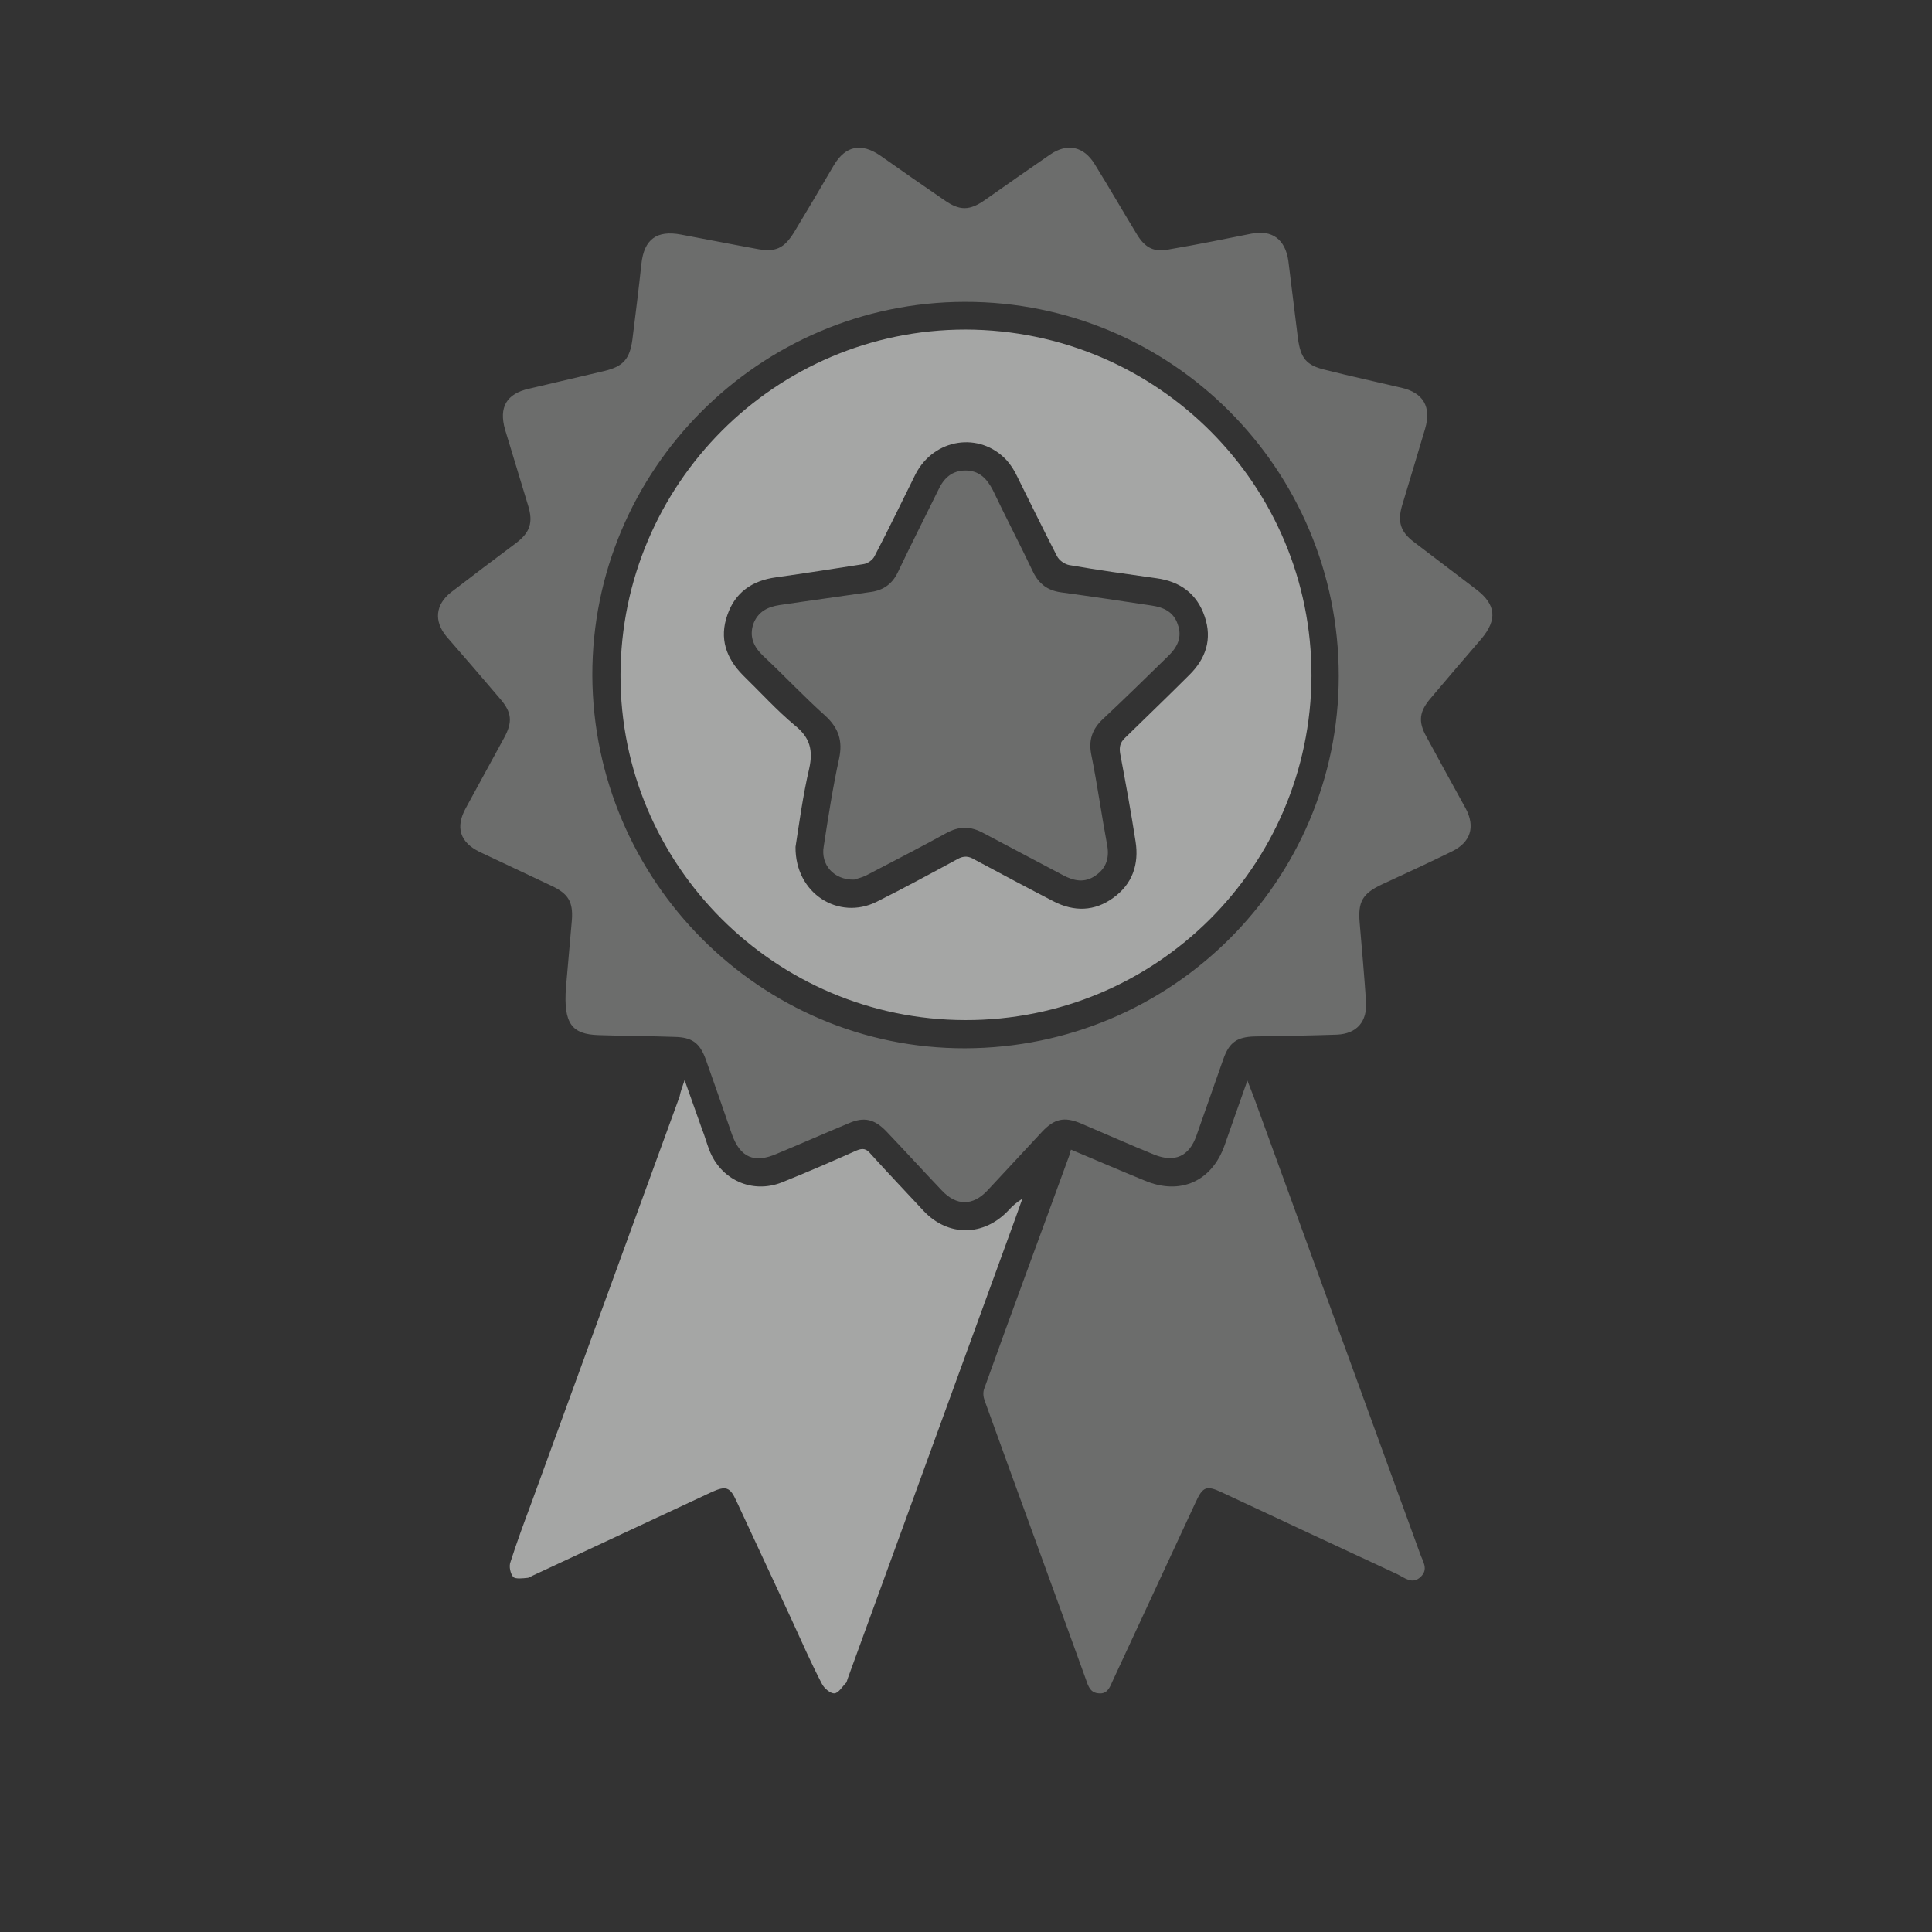 <?xml version="1.0" encoding="utf-8"?>
<!-- Generator: Adobe Illustrator 24.1.0, SVG Export Plug-In . SVG Version: 6.00 Build 0)  -->
<svg version="1.1" id="Capa_1" xmlns="http://www.w3.org/2000/svg" xmlns:xlink="http://www.w3.org/1999/xlink" x="0px" y="0px"
	 viewBox="0 0 425 425" style="enable-background:new 0 0 425 425;" xml:space="preserve">
<rect x="0" y="0" width="425" height="425" fill="#333333" stroke="none"/>
<style type="text/css">
	.st0{opacity:0.3;fill:#F2F4F2;enable-background:new    ;}
	.st1{opacity:0.6;fill:#F2F4F2;enable-background:new    ;}
</style>
<g>
	<g id="HbUbms.tif">
		<g>
			<path class="st0" d="M124.5,217.2c0.3-3.5,0.8-9.2,1.3-14.8c0.3-4-0.8-5.8-4.4-7.5c-5.3-2.5-10.6-5-15.9-7.5
				c-4.3-2.1-5.4-5.4-3-9.7c2.8-5.1,5.6-10.3,8.4-15.4c1.9-3.5,1.7-5.6-0.9-8.6c-3.9-4.6-7.8-9.1-11.8-13.7c-2.8-3.4-2.4-7,1-9.7
				c4.8-3.7,9.6-7.3,14.4-10.9c3-2.3,3.7-4.5,2.6-8.1c-1.7-5.6-3.4-11.2-5.1-16.8c-1.4-4.9,0.3-7.9,5.3-9c5.5-1.3,11.1-2.6,16.6-3.9
				c4.1-1,5.5-2.6,6.1-6.8c0.7-5.6,1.4-11.2,2-16.8c0.6-5.4,3.4-7.4,8.7-6.4c5.4,1,10.9,2.1,16.4,3.1c4.4,0.9,6.3,0,8.6-3.8
				c2.9-4.8,5.8-9.7,8.6-14.5c2.6-4.4,6.1-5,10.2-2.2c4.7,3.3,9.4,6.6,14.1,9.8c3.4,2.4,5.6,2.4,9.1-0.1c4.7-3.3,9.4-6.6,14.2-9.9
				c3.8-2.6,7.4-1.8,9.8,2.1c3.1,5,6.1,10.2,9.2,15.3c1.9,3.2,3.9,4.2,7.5,3.4c5.9-1,11.8-2.2,17.8-3.4c4.6-0.9,7.4,1.3,8.1,5.9
				c0.7,5.7,1.4,11.4,2.1,17c0.6,4.5,1.8,6.1,6.2,7.1c5.5,1.4,11.1,2.6,16.6,3.9c4.8,1.1,6.6,4.2,5.2,9c-1.7,5.7-3.4,11.4-5.1,17
				c-1,3.5-0.3,5.7,2.6,7.9c4.6,3.5,9.2,7,13.8,10.5c4.3,3.3,4.6,6.6,1.1,10.8c-3.7,4.3-7.4,8.6-11.1,13c-2.6,3-2.9,5.2-1,8.6
				c2.8,5.2,5.7,10.4,8.6,15.7c2.2,4.1,1.1,7.5-3,9.5c-5.1,2.5-10.3,4.9-15.5,7.3c-4.2,2-5.2,3.8-4.8,8.4c0.5,5.8,1,11.5,1.4,17.3
				c0.3,4.4-2,7.1-6.4,7.3c-6,0.2-12,0.3-18.1,0.4c-3.9,0.1-5.6,1.3-6.9,5c-2,5.6-3.9,11.2-5.9,16.8c-1.6,4.6-4.8,6-9.3,4.2
				c-5.4-2.2-10.8-4.6-16.2-6.9c-3.6-1.5-5.8-1-8.5,1.9c-4,4.3-8,8.6-12,12.9c-3.2,3.4-6.8,3.4-10,0c-4.1-4.3-8.1-8.7-12.2-13
				c-2.6-2.7-4.9-3.3-8.3-1.8c-5.3,2.2-10.5,4.5-15.8,6.7c-5,2.2-8.1,0.8-9.9-4.3c-1.9-5.5-3.8-11-5.8-16.6c-1.3-3.5-3-4.7-6.7-4.8
				c-5.6-0.2-11.3-0.2-16.9-0.4C125.9,227.5,123.9,225.3,124.5,217.2z M212.3,230.6c45.4-0.1,82.2-36.7,82.2-81.9
				c0-45.5-36.8-82.4-82.3-82.3c-45.2,0.1-82,37-81.9,82.2C130.5,193.8,167.3,230.7,212.3,230.6z"/>
			<path class="st1" d="M150.6,237.6c1.4,3.9,2.6,7.3,3.8,10.7c0.6,1.5,1,3,1.6,4.6c2.5,6.6,9.4,9.8,16,7.2c5.5-2.2,11-4.6,16.4-7
				c1.4-0.6,2.2-0.4,3.1,0.7c3.8,4.2,7.8,8.4,11.7,12.6c5.4,5.7,13.2,5.6,18.6-0.1c0.9-1,1.8-1.8,3.1-2.6c-0.5,1.4-1,2.8-1.5,4.2
				c-12.3,33.8-24.6,67.5-36.9,101.3c-0.1,0.3-0.2,0.6-0.3,0.9c-0.9,0.9-1.7,2.3-2.6,2.4c-0.9,0.1-2.3-1.1-2.8-2.1
				c-2.4-4.6-4.5-9.4-6.7-14.2c-4-8.6-8.1-17.4-12.1-26c-1.4-3.1-2.3-3.4-5.4-2c-13,6.1-26.2,12.2-39.2,18.3c-0.5,0.2-1,0.6-1.4,0.6
				c-1,0.1-2.6,0.3-3.1-0.2c-0.6-0.7-1-2.3-0.6-3.3c1.4-4.4,3-8.7,4.6-13c10.9-29.8,21.7-59.6,32.6-89.4
				C149.7,240.1,150.1,239.1,150.6,237.6z"/>
			<path class="st0" d="M235.6,252.9c5.5,2.3,10.8,4.6,16.2,6.8c7.8,3.3,14.8,0.2,17.6-7.8c1.6-4.6,3.2-9.1,5-14.2
				c0.6,1.5,1,2.6,1.4,3.6c12.2,33.5,24.4,67,36.6,100.5c0.6,1.7,1.9,3.4,0.1,5.1c-1.8,1.7-3.5,0.2-5.1-0.6c-12.9-6-25.8-12-38.6-18
				c-3.4-1.6-4.2-1.3-5.8,2.2c-6.1,13.1-12.2,26.3-18.3,39.4c-0.6,1.4-1.2,2.8-3,2.6c-1.8-0.1-2.3-1.5-2.8-3
				c-7.4-20.5-14.9-40.9-22.3-61.4c-0.3-0.8-0.4-1.8-0.1-2.6c6.2-17.3,12.6-34.5,18.9-51.8C235.2,253.7,235.4,253.5,235.6,252.9z"/>
			<path class="st0" d="M187.9,193.5c-4.5,0.1-7.4-3.3-6.7-7.3c1-6.5,2-13,3.4-19.4c0.8-3.8-0.1-6.6-3-9.3c-4.7-4.2-9-8.8-13.7-13.2
				c-2.1-2-3.1-4.2-2.2-7c1-2.7,3.1-3.8,5.8-4.2c6.7-1,13.4-1.9,20.2-2.9c2.7-0.4,4.6-1.8,5.8-4.3c2.9-6.1,5.9-12,8.9-18.1
				c1.2-2.6,3-4.3,6-4.3c3,0,4.7,1.8,6,4.3c2.9,6.1,6,12,8.9,18.1c1.3,2.6,3.2,4,6.1,4.4c6.6,0.9,13.3,1.9,19.9,2.9
				c2.7,0.4,4.9,1.4,5.8,4.2c1,2.8-0.1,5-2.2,7c-4.7,4.6-9.4,9.2-14.2,13.7c-2.5,2.3-3.3,4.8-2.6,8.1c1.3,6.4,2.2,13,3.4,19.4
				c0.6,2.9,0,5.3-2.5,7c-2.4,1.7-4.8,1.2-7.2-0.1c-5.8-3.1-11.6-6.1-17.4-9.2c-2.9-1.6-5.4-1.6-8.3,0c-5.8,3.2-11.7,6.2-17.6,9.3
				C189.7,193,188.5,193.3,187.9,193.5z"/>
		</g>
	</g>
	<path class="st1" d="M212.4,72.5c42.2,0.1,76.2,34.2,76.1,76.2c-0.2,41.9-34.2,75.8-76.2,75.7c-41.9-0.1-75.9-34.2-75.8-75.9
		C136.6,106.5,170.6,72.5,212.4,72.5z M175,186.3c-0.1,10.3,9.5,16.2,17.8,12.1c6-3,11.9-6.2,17.8-9.4c1.4-0.8,2.5-0.7,3.8,0.1
		c5.8,3.1,11.6,6.2,17.4,9.2c4.5,2.3,9,2.2,13.1-0.8c4.2-3,5.7-7.4,4.9-12.4c-1-6.5-2.2-13-3.4-19.4c-0.2-1.4,0-2.3,1-3.3
		c4.7-4.6,9.4-9.1,14.1-13.8c3.8-3.7,5.2-8,3.5-13c-1.7-5-5.4-7.7-10.6-8.4c-6.4-0.9-12.9-1.8-19.2-2.9c-1-0.2-2.2-1-2.7-2
		c-3-5.8-5.8-11.6-8.7-17.4c-0.6-1.3-1.4-2.6-2.4-3.7c-5.9-6.3-15.9-4.8-20,3.1c-3,6-5.9,12.1-9,18c-0.4,0.9-1.6,1.7-2.5,1.8
		c-6.4,1-12.8,2-19.2,2.9c-5.2,0.7-9,3.3-10.7,8.3c-1.8,5.1-0.3,9.5,3.5,13.3c3.8,3.7,7.4,7.7,11.5,11.1c3.2,2.6,3.9,5.4,3,9.4
		C176.6,175.1,175.8,181.2,175,186.3z"/>
</g>
</svg>

